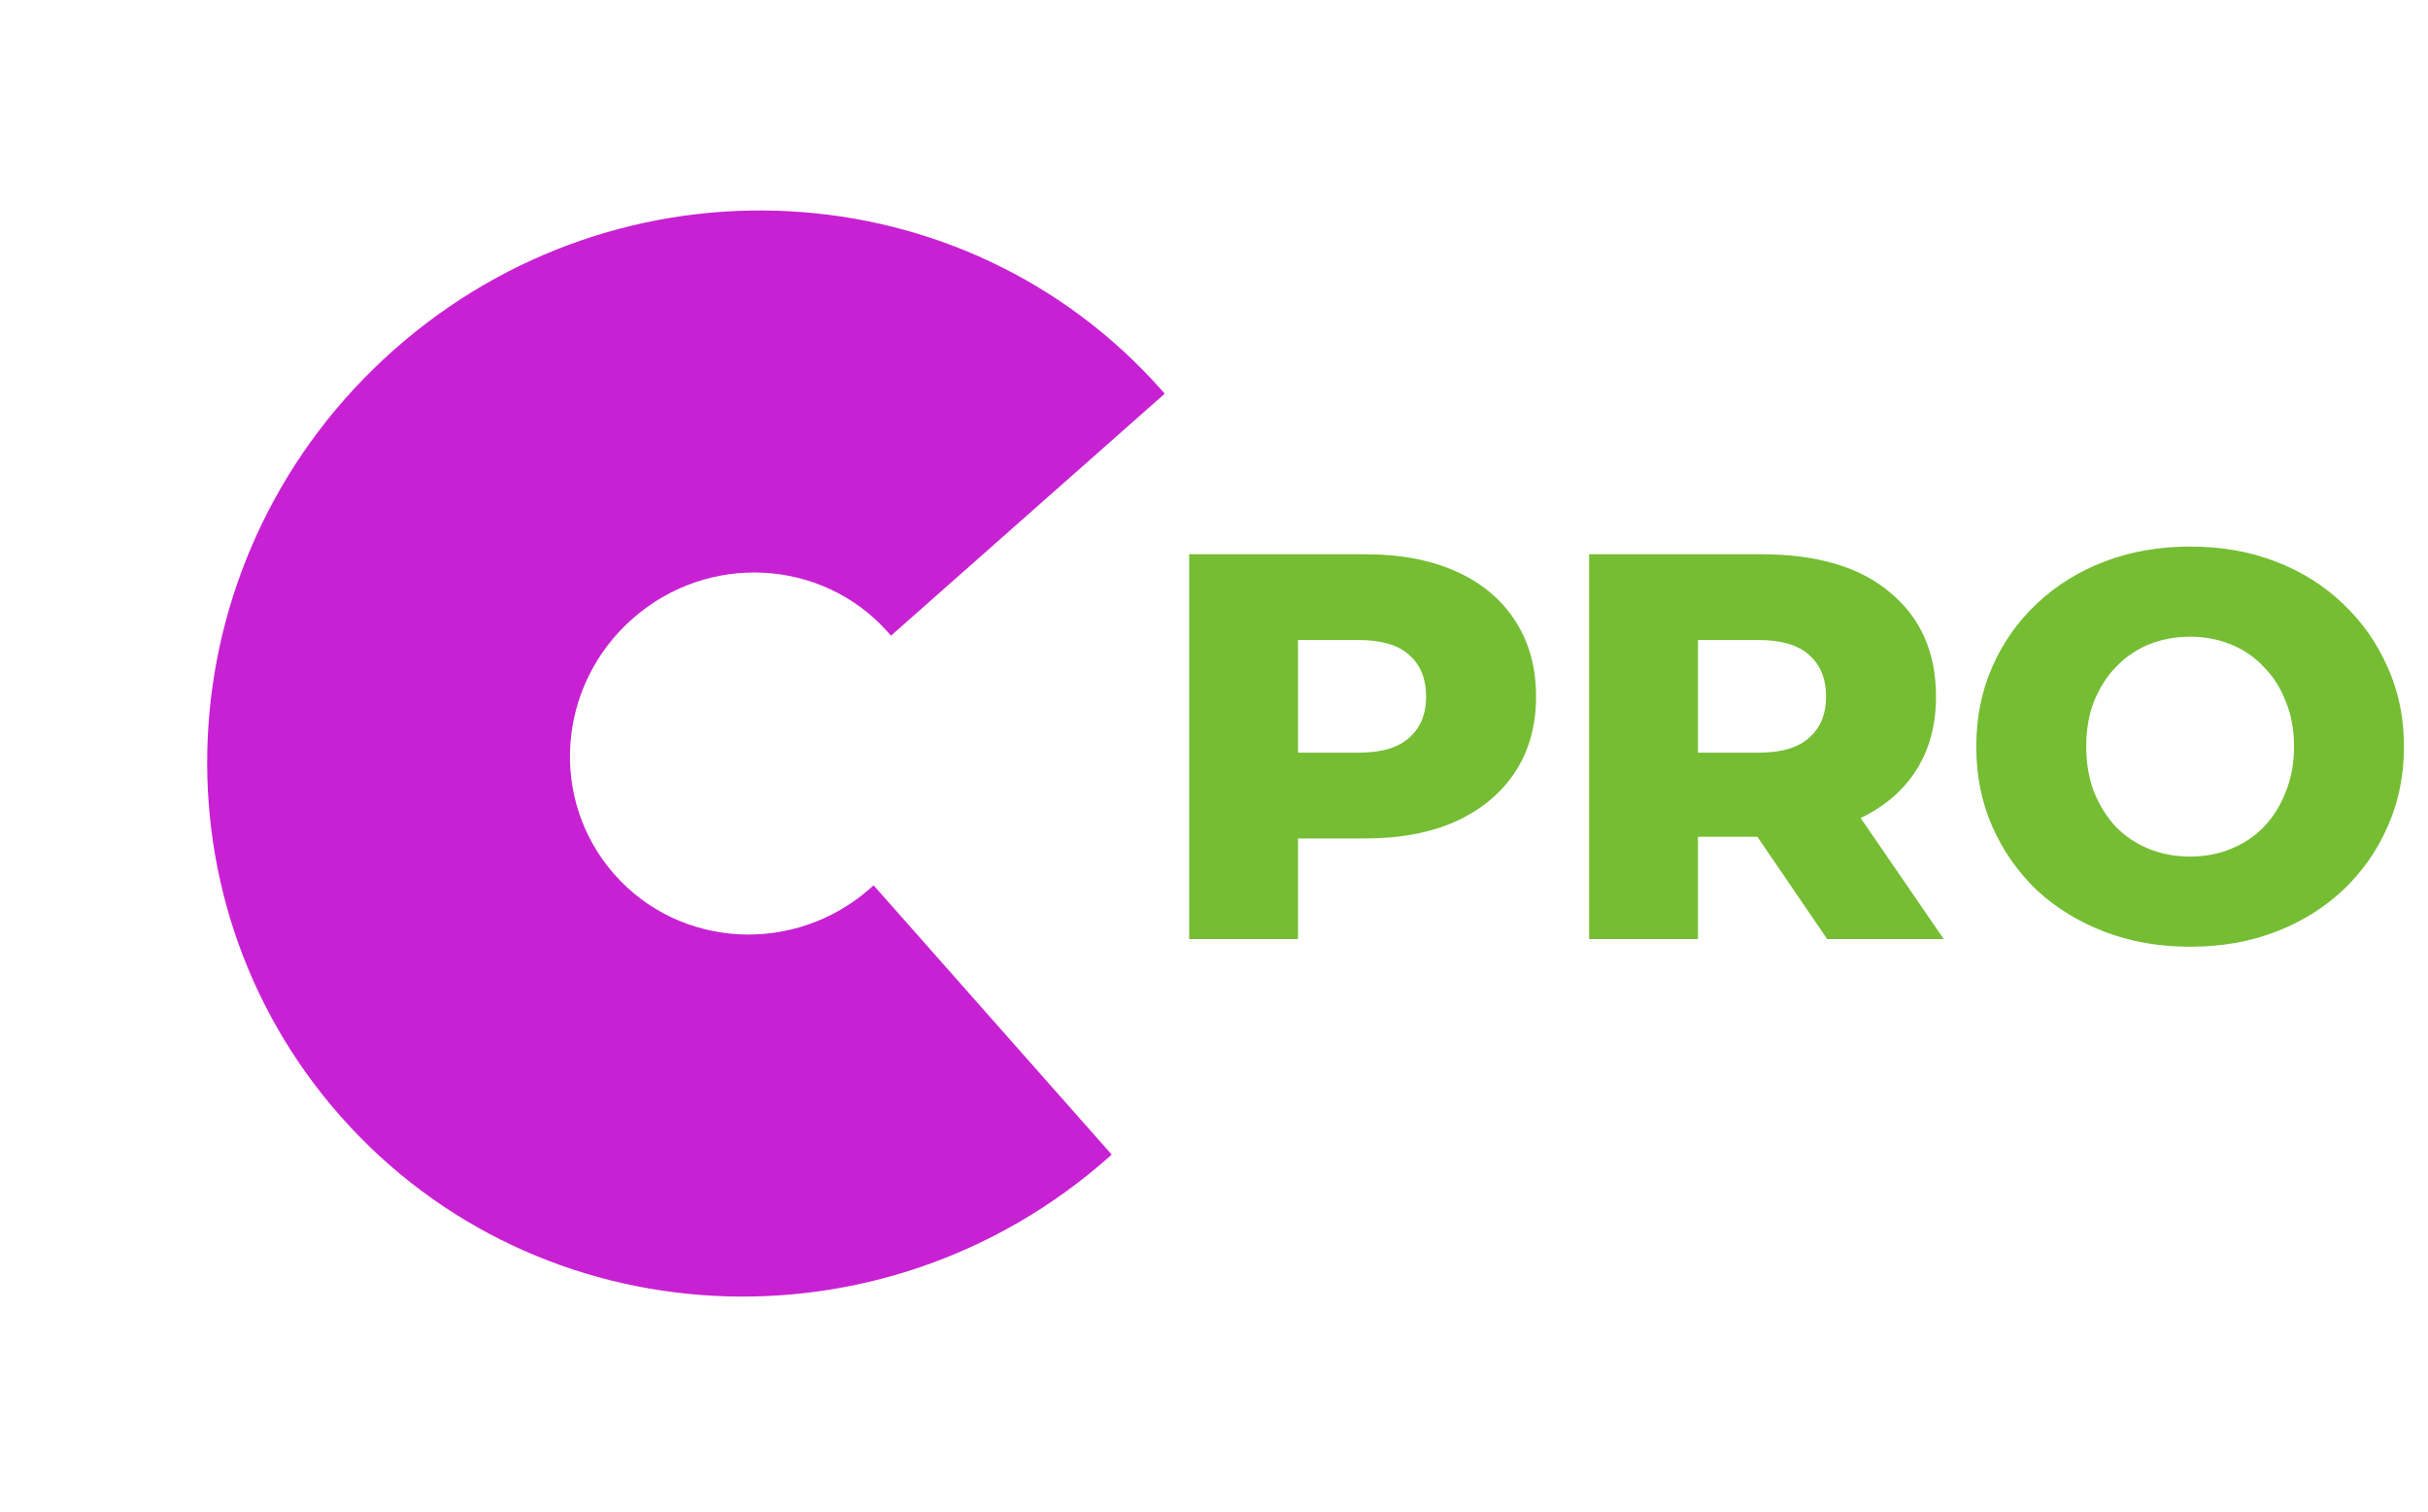 <svg width="106" height="66" viewBox="0 0 106 66" fill="none" xmlns="http://www.w3.org/2000/svg">
<path d="M48.534 50.412C48.488 50.454 48.442 50.495 48.396 50.536C38.496 59.289 23.489 58.489 14.878 48.75C6.266 39.01 7.31 24.018 17.21 15.265C27.11 6.512 42.117 7.312 50.728 17.051C50.769 17.097 50.809 17.143 50.849 17.188L38.897 27.756C38.858 27.709 38.819 27.663 38.778 27.617C35.907 24.371 30.905 24.104 27.605 27.022C24.305 29.94 23.957 34.937 26.828 38.184C29.698 41.43 34.701 41.697 38.001 38.779C38.047 38.738 38.093 38.696 38.138 38.654L48.534 50.412Z" fill="#C821D3"/>
<path d="M51.916 41V24.2H59.596C61.132 24.2 62.452 24.448 63.556 24.944C64.676 25.44 65.54 26.16 66.148 27.104C66.756 28.032 67.06 29.136 67.06 30.416C67.06 31.68 66.756 32.776 66.148 33.704C65.54 34.632 64.676 35.352 63.556 35.864C62.452 36.36 61.132 36.608 59.596 36.608H54.556L56.668 34.544V41H51.916ZM56.668 35.048L54.556 32.864H59.308C60.3 32.864 61.036 32.648 61.516 32.216C62.012 31.784 62.26 31.184 62.26 30.416C62.26 29.632 62.012 29.024 61.516 28.592C61.036 28.16 60.3 27.944 59.308 27.944H54.556L56.668 25.76V35.048ZM69.377 41V24.2H76.889C79.337 24.2 81.217 24.76 82.529 25.88C83.857 26.984 84.521 28.496 84.521 30.416C84.521 31.68 84.217 32.776 83.609 33.704C83.001 34.616 82.137 35.32 81.017 35.816C79.913 36.296 78.593 36.536 77.057 36.536H72.017L74.129 34.544V41H69.377ZM79.769 41L75.593 34.88H80.657L84.857 41H79.769ZM74.129 35.048L72.017 32.864H76.769C77.761 32.864 78.497 32.648 78.977 32.216C79.473 31.784 79.721 31.184 79.721 30.416C79.721 29.632 79.473 29.024 78.977 28.592C78.497 28.16 77.761 27.944 76.769 27.944H72.017L74.129 25.76V35.048ZM95.615 41.336C94.271 41.336 93.031 41.12 91.895 40.688C90.759 40.256 89.767 39.648 88.919 38.864C88.087 38.064 87.439 37.136 86.975 36.08C86.511 35.024 86.279 33.864 86.279 32.6C86.279 31.336 86.511 30.176 86.975 29.12C87.439 28.064 88.087 27.144 88.919 26.36C89.767 25.56 90.759 24.944 91.895 24.512C93.031 24.08 94.271 23.864 95.615 23.864C96.975 23.864 98.215 24.08 99.335 24.512C100.471 24.944 101.455 25.56 102.287 26.36C103.119 27.144 103.767 28.064 104.231 29.12C104.711 30.176 104.951 31.336 104.951 32.6C104.951 33.864 104.711 35.032 104.231 36.104C103.767 37.16 103.119 38.08 102.287 38.864C101.455 39.648 100.471 40.256 99.335 40.688C98.215 41.12 96.975 41.336 95.615 41.336ZM95.615 37.4C96.255 37.4 96.847 37.288 97.391 37.064C97.951 36.84 98.431 36.52 98.831 36.104C99.247 35.672 99.567 35.16 99.791 34.568C100.031 33.976 100.151 33.32 100.151 32.6C100.151 31.864 100.031 31.208 99.791 30.632C99.567 30.04 99.247 29.536 98.831 29.12C98.431 28.688 97.951 28.36 97.391 28.136C96.847 27.912 96.255 27.8 95.615 27.8C94.975 27.8 94.375 27.912 93.815 28.136C93.271 28.36 92.791 28.688 92.375 29.12C91.975 29.536 91.655 30.04 91.415 30.632C91.191 31.208 91.079 31.864 91.079 32.6C91.079 33.32 91.191 33.976 91.415 34.568C91.655 35.16 91.975 35.672 92.375 36.104C92.791 36.52 93.271 36.84 93.815 37.064C94.375 37.288 94.975 37.4 95.615 37.4Z" fill="#75BD33"/>
</svg>
